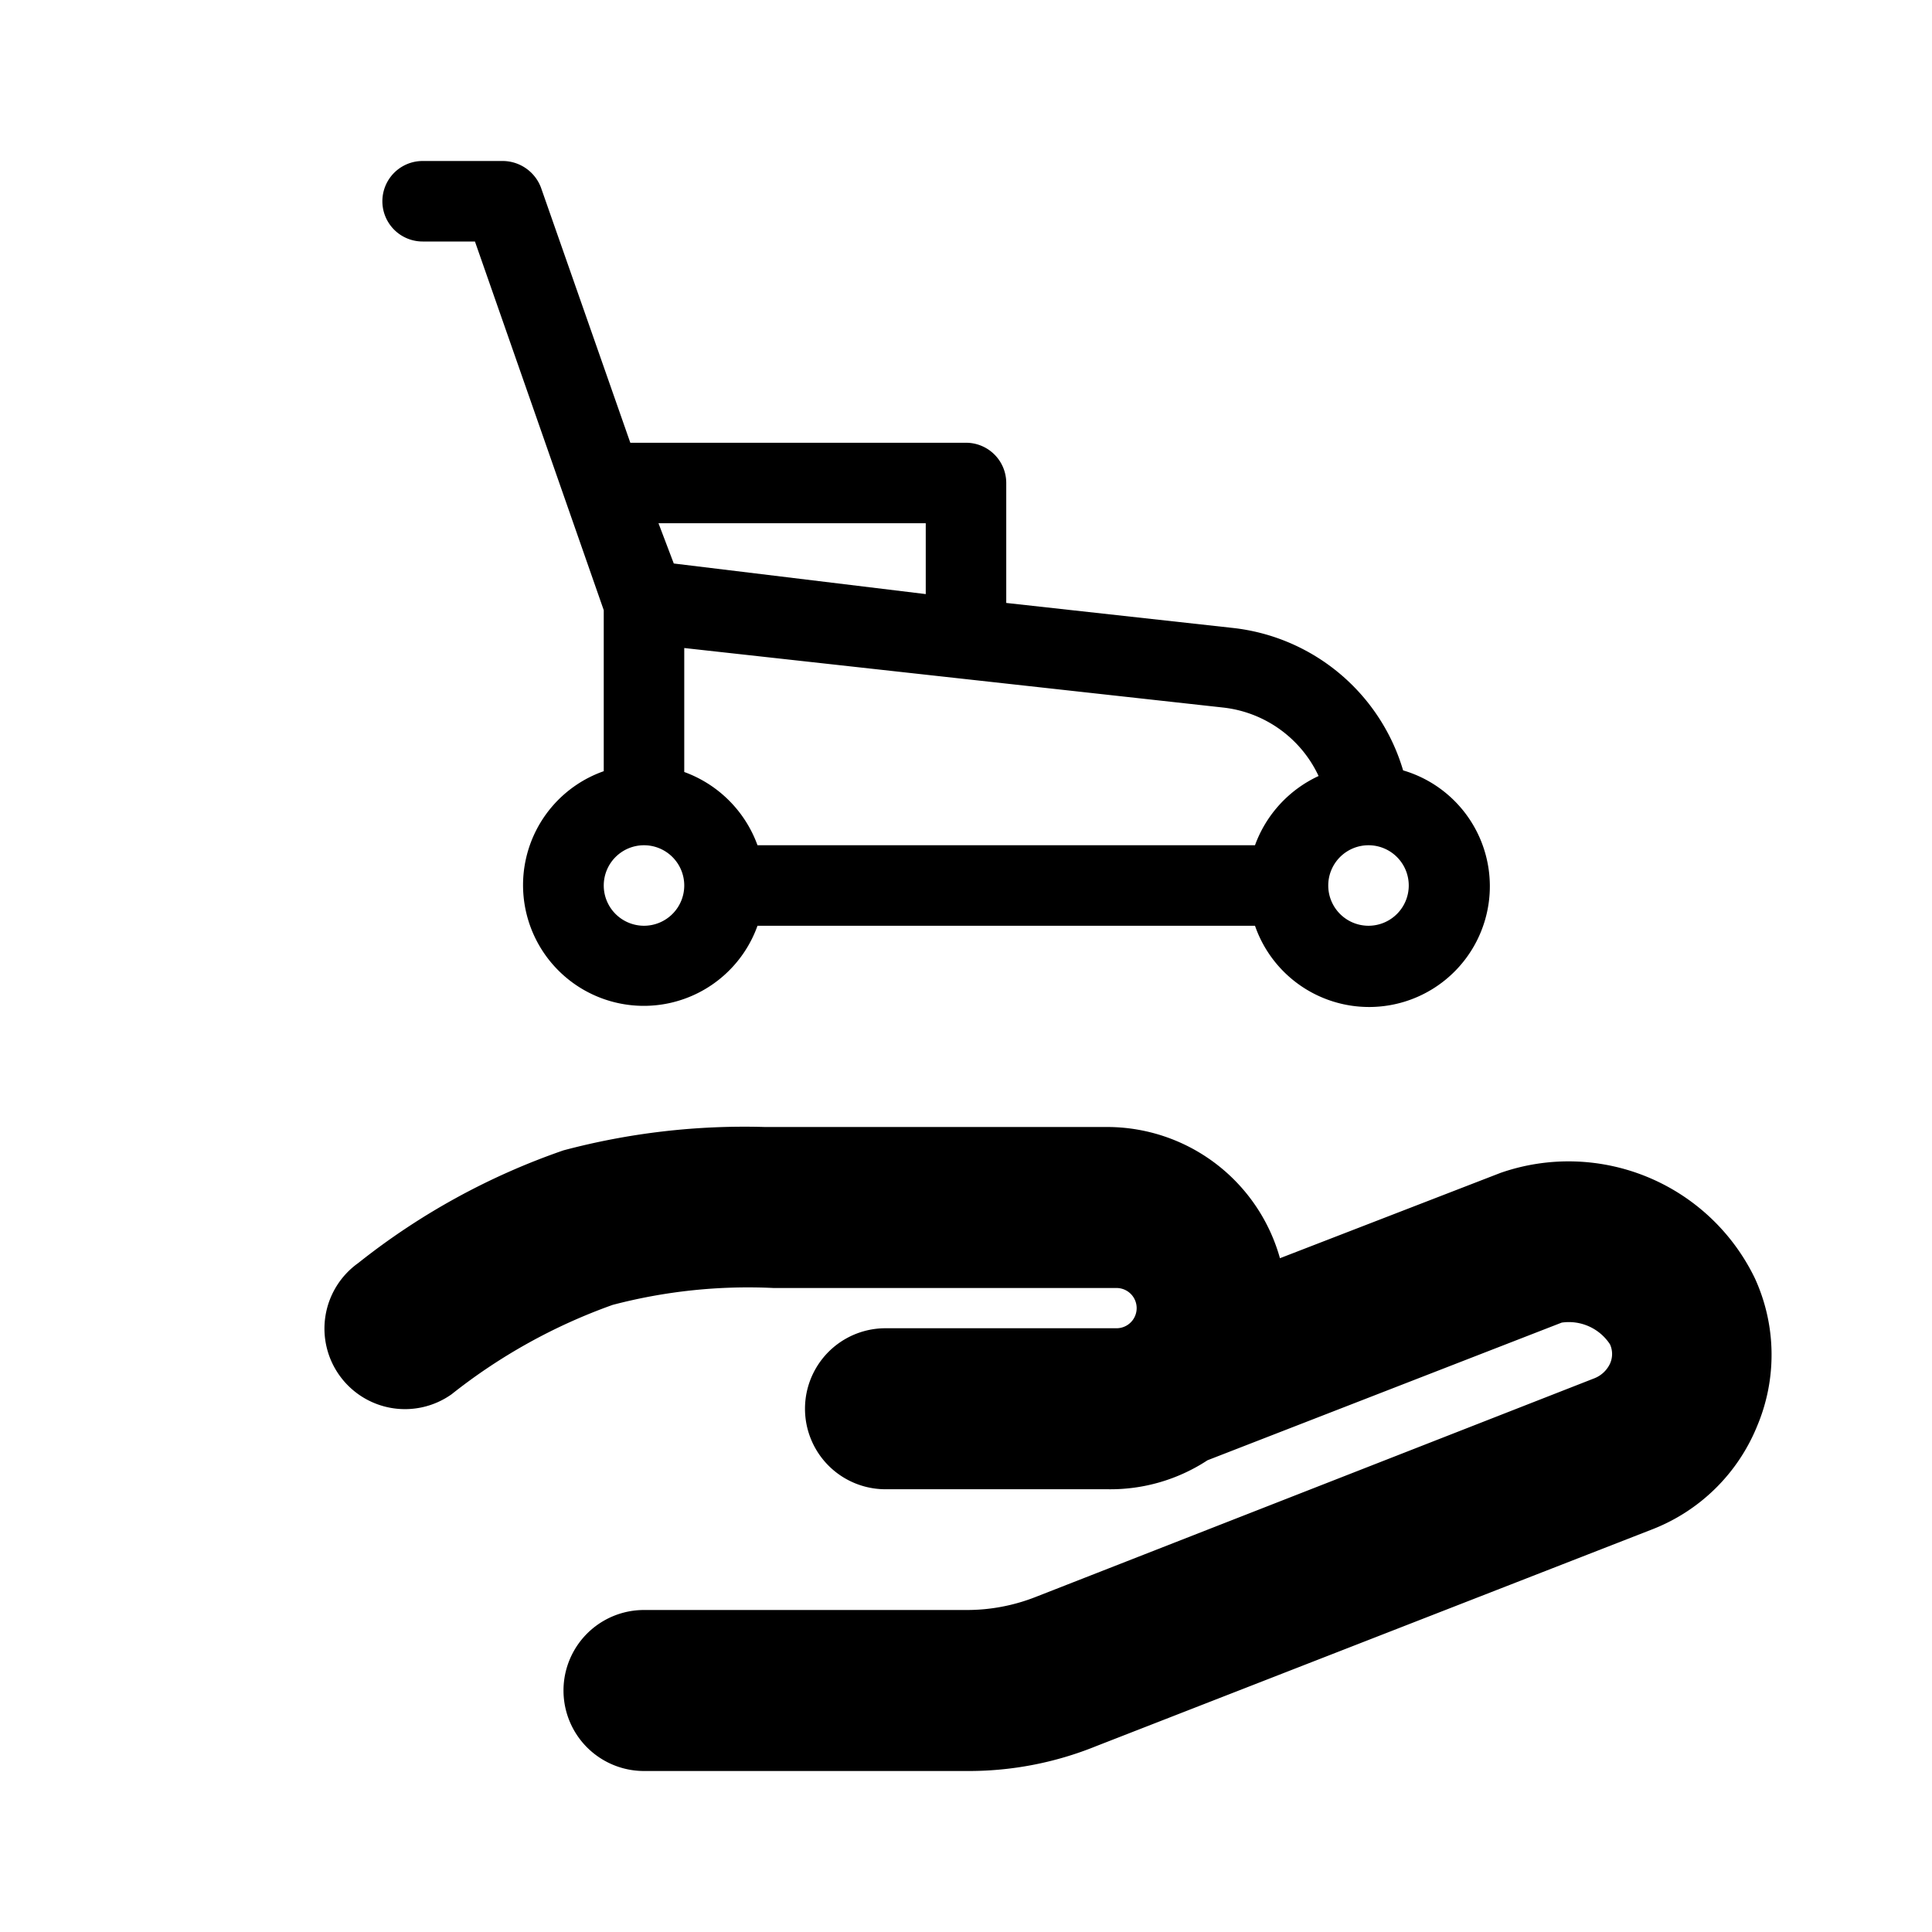 <svg xmlns="http://www.w3.org/2000/svg" viewBox="0 0 24 24"><defs></defs><g id="Calque_5" ><path  d="M21.8,15.88a2.57,2.57,0,0,0-3.16-1.31L15.9,15.63A2.23,2.23,0,0,0,13.76,14H9.5A8.74,8.74,0,0,0,7,14.29a8.61,8.61,0,0,0-2.55,1.4,1,1,0,0,0-.23,1.4,1,1,0,0,0,1.39.23,7,7,0,0,1,2-1.11,6.62,6.62,0,0,1,2-.21h4.26a.25.25,0,0,1,0,.5H11a1,1,0,0,0,0,2h2.76A2.2,2.2,0,0,0,15,18.14l4.4-1.71a.61.61,0,0,1,.6.27.29.29,0,0,1,0,.24.36.36,0,0,1-.19.18l-6.95,2.72A2.33,2.33,0,0,1,12,20H8a1,1,0,0,0,0,2h4a4.21,4.21,0,0,0,1.62-.31L20.52,19a2.31,2.31,0,0,0,1.31-1.29A2.28,2.28,0,0,0,21.8,15.88Z"/><path  d="M5.25,3H5.9L7.5,7.58v2A1.5,1.5,0,1,0,9.41,11.5h6.18a1.5,1.5,0,1,0,1.84-1.93A2.49,2.49,0,0,0,15.31,7.8L12.5,7.49V6a.5.5,0,0,0-.5-.5H7.83L6.72,2.33A.51.51,0,0,0,6.25,2h-1a.5.5,0,0,0,0,1ZM8,11.5a.5.5,0,1,1,.5-.5A.5.5,0,0,1,8,11.5Zm9,0a.5.5,0,1,1,.5-.5A.5.5,0,0,1,17,11.5Zm-.62-1.86a1.52,1.52,0,0,0-.79.86H9.41a1.52,1.52,0,0,0-.91-.91V8.05l6.7.74A1.49,1.49,0,0,1,16.38,9.64ZM11.5,6.5v.88L8.37,7,8.18,6.5Z"/></g></svg>